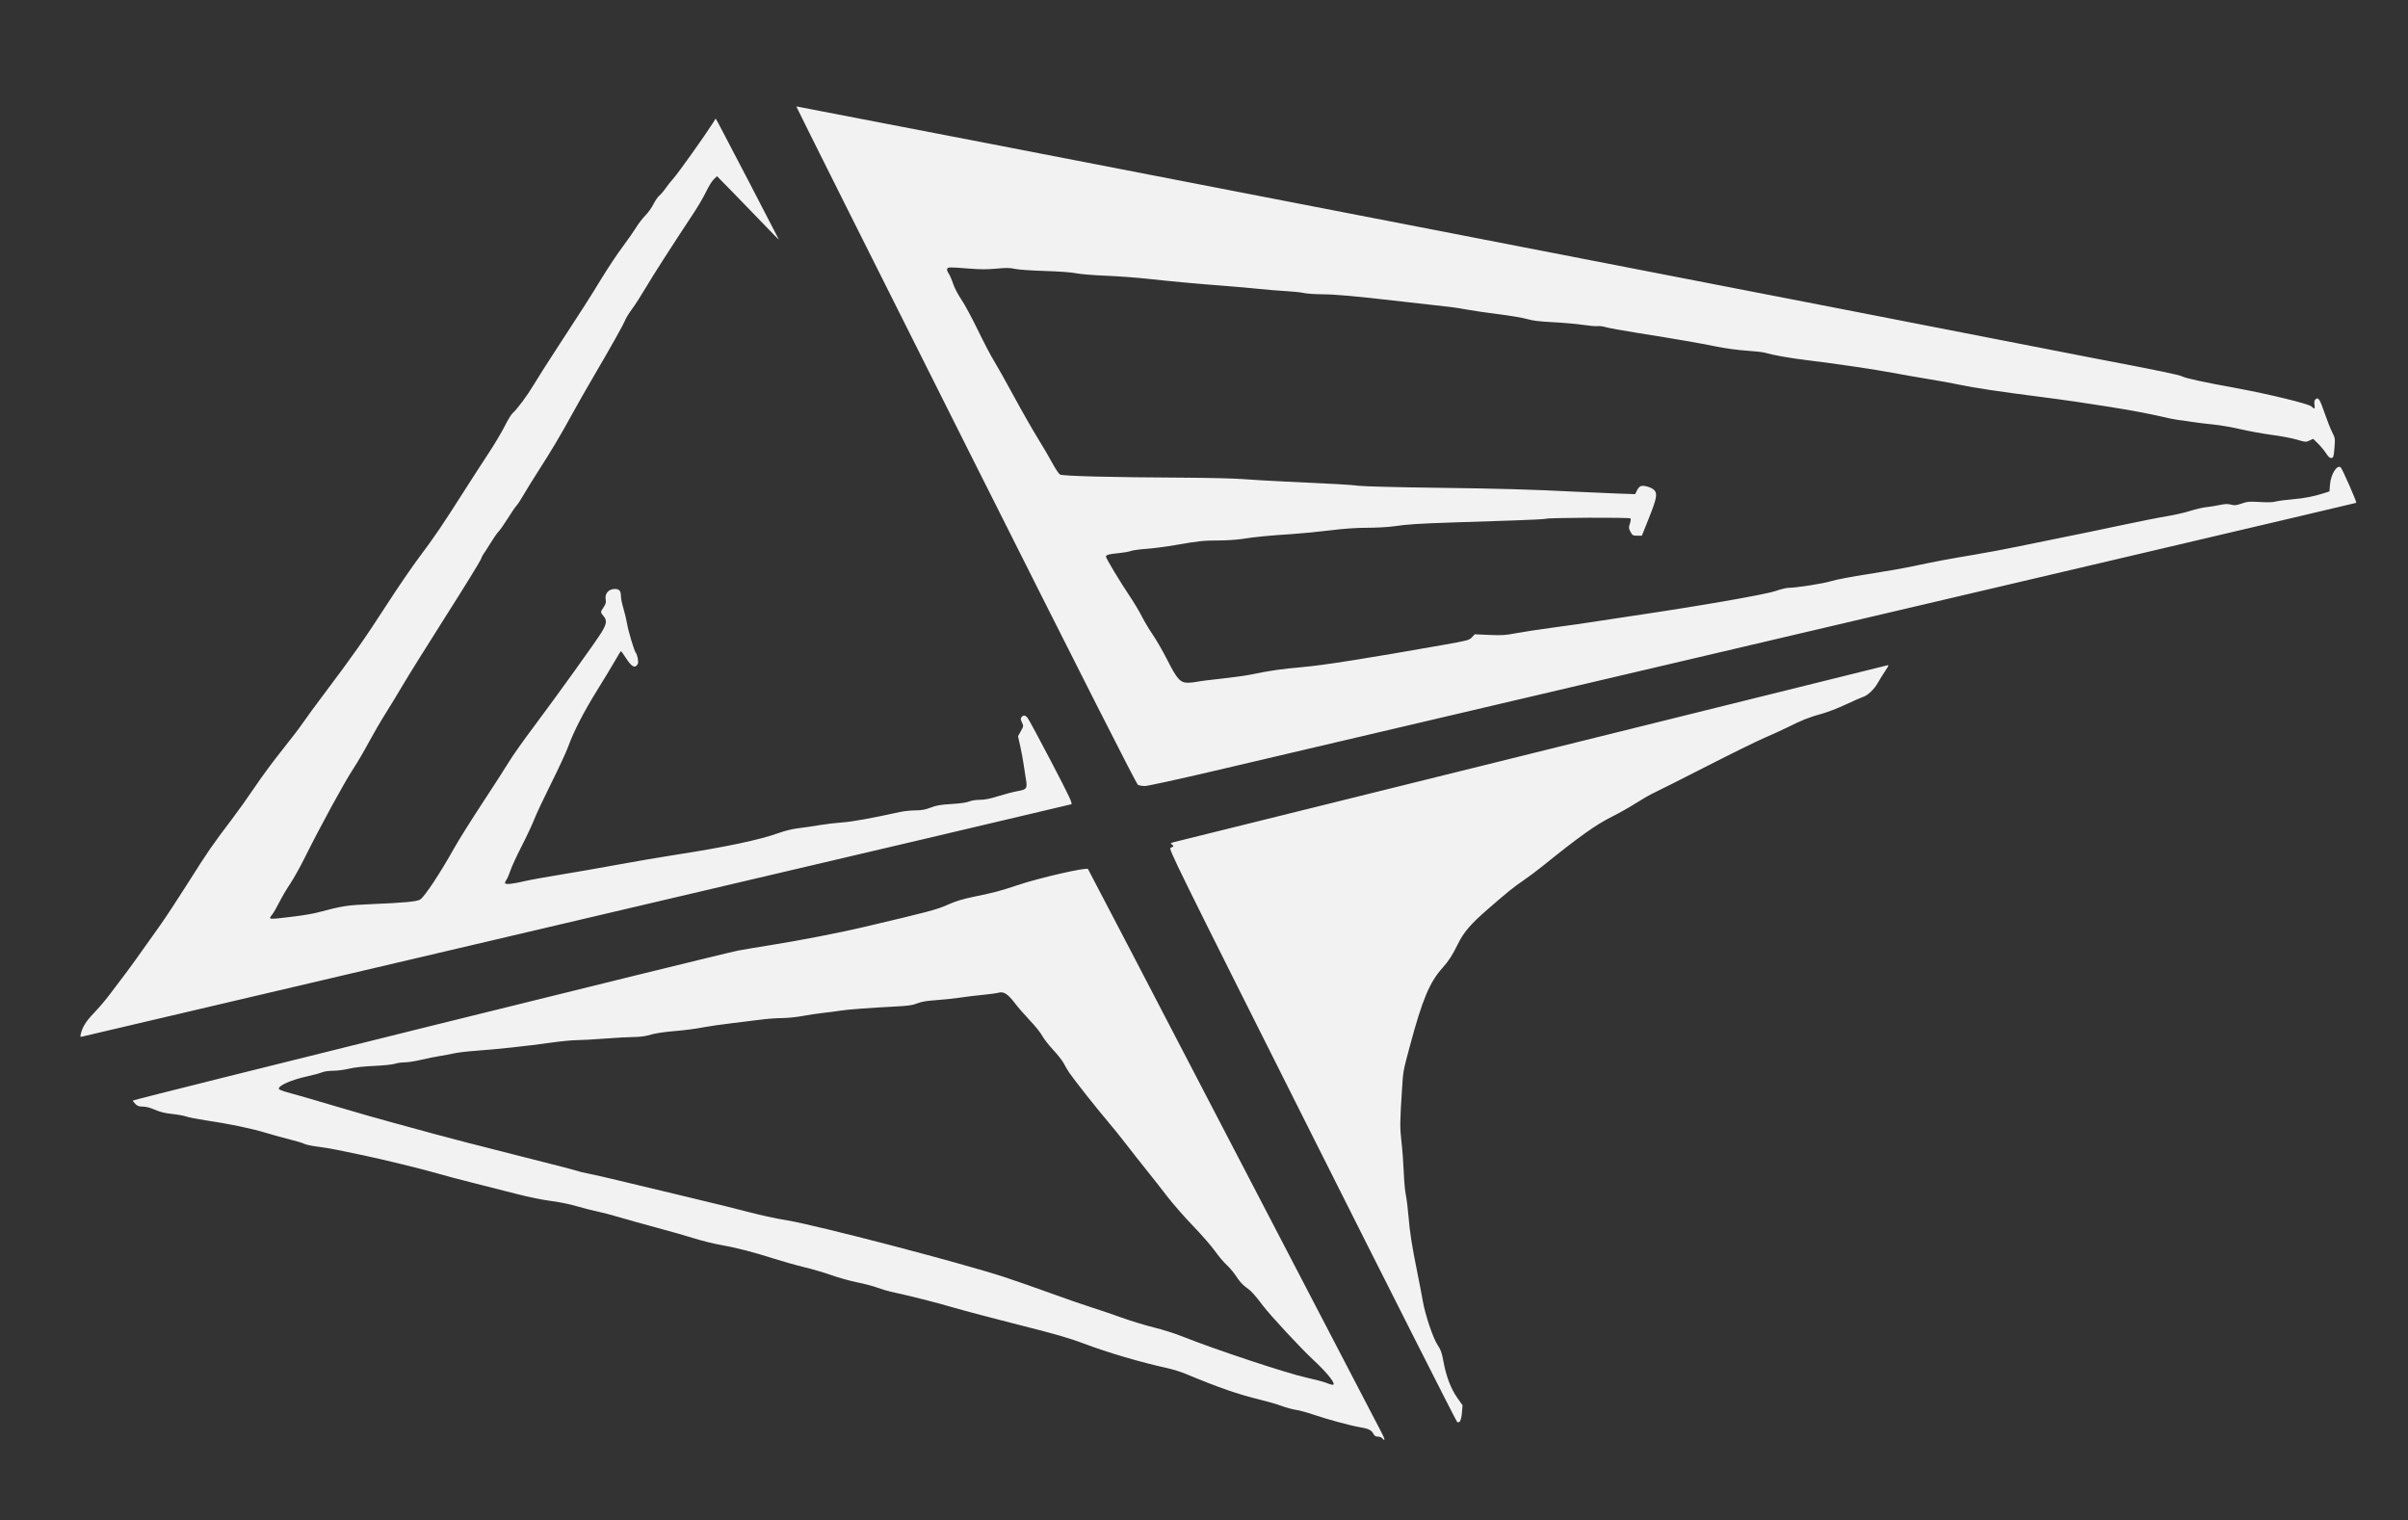 <?xml version="1.0" encoding="UTF-8" standalone="no"?>
<!-- Created with Inkscape (http://www.inkscape.org/) -->

<svg
   xmlns:dc="http://purl.org/dc/elements/1.1/"
   xmlns:cc="http://creativecommons.org/ns#"
   xmlns:rdf="http://www.w3.org/1999/02/22-rdf-syntax-ns#"
   xmlns:svg="http://www.w3.org/2000/svg"
   xmlns="http://www.w3.org/2000/svg"
   xmlns:sodipodi="http://sodipodi.sourceforge.net/DTD/sodipodi-0.dtd"
   xmlns:inkscape="http://www.inkscape.org/namespaces/inkscape"
   version="1.1"
   id="svg3783"
   width="730.88"
   height="461.44"
   viewBox="0 0 730.88 461.44"
   sodipodi:docname="LOGOFEIAXX_vetor-alt.svg"
   inkscape:version="0.92.3 (2405546, 2018-03-11)">
  <rect x="0" y="0" width="730.88" height="461.44" fill="#333333" stroke="none"/>
  <defs
     id="defs3787" />
  <sodipodi:namedview
     pagecolor="#ffffff"
     bordercolor="#666666"
     borderopacity="1"
     objecttolerance="10"
     gridtolerance="10"
     guidetolerance="10"
     inkscape:pageopacity="0"
     inkscape:pageshadow="2"
     inkscape:window-width="1366"
     inkscape:window-height="717"
     id="namedview3785"
     showgrid="false"
     inkscape:zoom="1.142077"
     inkscape:cx="295.39218"
     inkscape:cy="230.72"
     inkscape:window-x="0"
     inkscape:window-y="27"
     inkscape:window-maximized="1"
     inkscape:current-layer="svg3783"
     inkscape:object-paths="true" />
  <path
     style="fill:#f2f2f2;stroke-width:0.32"
     d="m 419.516,436.506 c -0.219,-0.264 -0.809,-0.48 -1.311,-0.48 -0.68,0 -1.033,-0.233 -1.386,-0.915 -0.55,-1.064 -1.547,-1.538 -4.105,-1.953 -2.704,-0.439 -9.781,-2.357 -13.999,-3.794 -2.024,-0.69 -4.451,-1.352 -5.393,-1.471 -0.942,-0.12 -2.886,-0.649 -4.32,-1.178 -1.434,-0.528 -4.369,-1.383 -6.522,-1.899 -6.548,-1.569 -12.679,-3.695 -22.485,-7.796 -1.496,-0.626 -4.088,-1.436 -5.76,-1.801 -7.977,-1.74 -18.009,-4.692 -25.28,-7.441 -4.41,-1.667 -8.591,-2.871 -19.68,-5.669 -7.744,-1.954 -16.816,-4.354 -20.16,-5.334 -5.28,-1.547 -12.231,-3.303 -18.88,-4.769 -1.056,-0.233 -2.856,-0.776 -4,-1.207 -1.144,-0.431 -3.88,-1.151 -6.08,-1.601 -2.2,-0.449 -5.656,-1.413 -7.68,-2.141 -2.024,-0.728 -5.768,-1.828 -8.32,-2.444 -2.552,-0.616 -6.8,-1.814 -9.44,-2.661 -6.005,-1.927 -11.554,-3.35 -16.226,-4.159 -1.988,-0.344 -5.486,-1.216 -7.774,-1.937 -2.288,-0.721 -7.4,-2.177 -11.36,-3.236 -3.96,-1.059 -9.072,-2.487 -11.36,-3.173 -2.288,-0.686 -5.312,-1.478 -6.72,-1.76 -1.408,-0.282 -4.216,-1 -6.24,-1.596 -2.081,-0.612 -5.482,-1.305 -7.827,-1.593 -2.355,-0.289 -6.849,-1.205 -10.4,-2.119 -3.439,-0.885 -9.565,-2.443 -13.613,-3.462 -4.048,-1.019 -8.584,-2.221 -10.08,-2.672 -3.891,-1.172 -17.582,-4.523 -23.04,-5.639 -2.552,-0.522 -6.008,-1.238 -7.68,-1.591 -1.672,-0.353 -4.408,-0.808 -6.08,-1.009 -1.672,-0.202 -3.456,-0.582 -3.964,-0.845 -0.508,-0.263 -2.356,-0.824 -4.107,-1.248 -1.751,-0.424 -5.114,-1.354 -7.474,-2.066 -4.575,-1.382 -11.312,-2.78 -18.423,-3.825 -2.402,-0.353 -4.987,-0.86 -5.747,-1.128 -0.759,-0.268 -2.731,-0.627 -4.381,-0.798 -2.121,-0.22 -3.642,-0.592 -5.187,-1.271 -1.396,-0.613 -2.721,-0.96 -3.667,-0.96 -1.146,0 -1.659,-0.178 -2.266,-0.785 -0.432,-0.432 -0.785,-0.901 -0.785,-1.043 0,-0.305 178.914,-44.641 183.738,-45.532 1.816,-0.335 6.542,-1.131 10.502,-1.767 8.734,-1.404 20.067,-3.603 27.2,-5.278 20.084,-4.715 22.595,-5.38 25.867,-6.851 2.43,-1.092 4.509,-1.729 7.989,-2.448 6.41,-1.325 7.824,-1.699 13.184,-3.494 6.678,-2.235 20.91,-5.499 21.424,-4.913 0.131,0.149 19.934,38.143 44.006,84.431 24.073,46.288 44.337,85.204 45.032,86.48 1.142,2.097 1.278,3.069 0.258,1.84 z m -14.72,-16.474 c 0,-0.92 -2.582,-3.96 -6.255,-7.366 -3.678,-3.411 -13.016,-13.468 -15.183,-16.354 -2.555,-3.401 -3.659,-4.59 -5.37,-5.778 -0.776,-0.539 -1.931,-1.841 -2.669,-3.009 -0.715,-1.132 -2.051,-2.743 -2.968,-3.579 -0.917,-0.836 -2.524,-2.737 -3.571,-4.223 -1.047,-1.487 -4.064,-4.946 -6.704,-7.688 -2.64,-2.742 -6.168,-6.773 -7.84,-8.958 -1.672,-2.185 -4.48,-5.759 -6.24,-7.942 -1.76,-2.183 -4.544,-5.719 -6.187,-7.859 -1.643,-2.139 -4.1,-5.186 -5.46,-6.77 -2.975,-3.464 -10.416,-12.87 -11.773,-14.88 -0.535,-0.792 -1.301,-2.088 -1.702,-2.88 -0.402,-0.792 -1.834,-2.62 -3.183,-4.062 -1.349,-1.442 -2.863,-3.386 -3.363,-4.32 -0.501,-0.934 -2.152,-2.994 -3.668,-4.577 -1.517,-1.584 -3.612,-3.994 -4.656,-5.355 -2.151,-2.805 -3.371,-3.583 -4.923,-3.138 -0.558,0.16 -2.704,0.454 -4.769,0.652 -2.065,0.199 -5.194,0.579 -6.954,0.846 -1.76,0.267 -5,0.608 -7.2,0.76 -2.881,0.198 -4.492,0.473 -5.76,0.983 -1.409,0.566 -2.751,0.757 -6.72,0.957 -7.65,0.384 -14.698,0.916 -16.64,1.256 -0.968,0.17 -3.2,0.462 -4.96,0.649 -1.76,0.187 -4.683,0.622 -6.496,0.965 -1.813,0.344 -4.621,0.627 -6.24,0.631 -1.619,0.003 -4.528,0.22 -6.464,0.481 -1.936,0.261 -5.968,0.759 -8.96,1.105 -2.992,0.346 -6.952,0.924 -8.8,1.283 -1.848,0.359 -5.16,0.802 -7.36,0.984 -4.522,0.374 -6.967,0.755 -9.19,1.429 -0.842,0.255 -2.754,0.468 -4.25,0.472 -1.496,0.004 -5.456,0.219 -8.8,0.477 -3.344,0.258 -7.205,0.472 -8.581,0.475 -1.376,0.004 -4.976,0.361 -8,0.793 -6.595,0.943 -16.254,1.984 -22.565,2.432 -2.531,0.18 -5.487,0.531 -6.568,0.781 -1.081,0.25 -3.046,0.618 -4.366,0.818 -1.32,0.2 -3.84,0.71 -5.6,1.133 -1.76,0.423 -3.992,0.771 -4.96,0.774 -0.968,0.003 -2.336,0.2 -3.04,0.439 -0.71,0.241 -3.5,0.528 -6.264,0.646 -3.159,0.134 -5.95,0.442 -7.62,0.841 -1.45,0.346 -3.639,0.63 -4.866,0.63 -1.288,0 -2.73,0.209 -3.415,0.495 -0.652,0.272 -2.555,0.792 -4.23,1.154 -5.044,1.091 -9.159,2.914 -8.784,3.891 0.084,0.218 1.481,0.737 3.106,1.152 1.624,0.415 7.921,2.239 13.993,4.052 6.072,1.813 14.28,4.159 18.24,5.212 3.96,1.053 9.504,2.565 12.32,3.36 2.816,0.795 13.4,3.529 23.52,6.075 10.12,2.547 18.831,4.797 19.357,5 0.526,0.203 2.11,0.587 3.52,0.853 1.41,0.266 5.515,1.2 9.123,2.076 3.608,0.876 12.896,3.101 20.64,4.943 7.744,1.842 16.456,3.989 19.36,4.771 2.904,0.782 7.915,1.854 11.136,2.383 9.008,1.48 52.68,12.878 65.824,17.181 2.992,0.979 9.328,3.19 14.08,4.912 4.752,1.722 10.332,3.658 12.4,4.301 2.068,0.643 6.172,2.035 9.12,3.092 2.948,1.057 7.4,2.416 9.893,3.02 2.493,0.604 6.381,1.837 8.64,2.739 9.808,3.919 31.496,11.114 37.533,12.452 2.544,0.564 5.28,1.285 6.08,1.602 1.71,0.679 2.254,0.758 2.254,0.329 z m 37.472,11.534 c -0.247,-0.152 -20.072,-39.351 -44.057,-87.108 -41.739,-83.108 -43.579,-86.844 -42.912,-87.134 1.041,-0.452 1.067,-0.512 0.424,-0.982 -0.544,-0.398 -0.486,-0.461 0.727,-0.788 0.726,-0.195 49.592,-12.304 108.592,-26.908 59,-14.604 107.54,-26.636 107.867,-26.738 0.451,-0.141 0.288,0.266 -0.675,1.687 -0.698,1.03 -1.736,2.703 -2.308,3.719 -1.081,1.921 -3.112,3.831 -4.491,4.223 -0.44,0.125 -2.763,1.146 -5.162,2.269 -2.399,1.123 -5.711,2.401 -7.36,2.84 -3.519,0.938 -5.977,1.906 -10.175,4.006 -1.684,0.843 -4.862,2.297 -7.062,3.232 -2.2,0.935 -10.192,4.864 -17.76,8.732 -7.568,3.868 -14.695,7.459 -15.838,7.981 -1.143,0.522 -3.591,1.921 -5.44,3.109 -1.849,1.188 -5.162,3.059 -7.362,4.158 -4.934,2.464 -9.927,6.021 -21.12,15.047 -1.672,1.348 -4.264,3.287 -5.76,4.308 -3.085,2.106 -4.494,3.242 -10.729,8.65 -5.279,4.578 -7.417,7.07 -9.199,10.72 -1.608,3.293 -2.768,5.086 -4.659,7.2 -3.91,4.371 -6.083,9.572 -9.829,23.52 -2.122,7.901 -2.074,7.643 -2.427,13.12 -0.657,10.203 -0.674,11.768 -0.17,16.072 0.274,2.336 0.581,6.452 0.683,9.146 0.102,2.694 0.393,5.885 0.647,7.092 0.254,1.207 0.615,4.115 0.802,6.462 0.377,4.721 1.029,8.858 2.711,17.186 0.617,3.057 1.35,6.873 1.627,8.48 0.732,4.238 3.135,11.355 4.521,13.39 0.937,1.377 1.262,2.299 1.746,4.955 0.819,4.494 2.248,8.257 4.182,11.01 l 1.617,2.303 -0.188,2.246 c -0.197,2.346 -0.685,3.279 -1.465,2.797 z M 24.502,313.892 c 0.514,-2.206 1.592,-3.928 4.069,-6.504 1.444,-1.501 3.531,-3.952 4.639,-5.446 1.108,-1.494 2.85,-3.796 3.872,-5.116 1.815,-2.345 5.289,-7.166 11.617,-16.123 1.726,-2.443 5.648,-8.419 8.715,-13.28 5.685,-9.011 7.064,-11.006 12.992,-18.805 1.853,-2.438 5.005,-6.867 7.005,-9.842 2,-2.975 5.71,-7.994 8.244,-11.154 2.534,-3.159 5.349,-6.845 6.255,-8.19 0.906,-1.345 4.035,-5.614 6.954,-9.486 8.15,-10.811 12.049,-16.37 18.479,-26.349 3.251,-5.044 7.75,-11.619 9.998,-14.611 4.481,-5.964 7.019,-9.704 13.461,-19.84 2.349,-3.696 5.7,-8.877 7.447,-11.514 1.747,-2.637 3.937,-6.309 4.866,-8.16 0.929,-1.851 2.016,-3.654 2.414,-4.006 1.449,-1.28 4.519,-5.407 6.505,-8.744 1.118,-1.879 4.033,-6.47 6.477,-10.204 7.224,-11.031 10.761,-16.564 14.276,-22.332 1.823,-2.992 4.614,-7.176 6.201,-9.297 1.587,-2.121 3.448,-4.785 4.136,-5.92 0.688,-1.135 1.924,-2.738 2.747,-3.563 0.823,-0.825 1.938,-2.384 2.477,-3.463 0.539,-1.079 1.348,-2.251 1.796,-2.604 0.449,-0.353 1.273,-1.315 1.831,-2.137 0.559,-0.823 1.675,-2.225 2.481,-3.116 1.353,-1.497 9.556,-13.015 11.795,-16.561 l 0.973,-1.542 0.783,1.382 c 0.774,1.366 18.113,34.683 18.372,35.302 0.074,0.176 -1.854,-1.766 -4.284,-4.315 -2.43,-2.549 -6.68,-6.938 -9.444,-9.754 l -5.026,-5.119 -0.976,0.935 c -0.537,0.514 -1.564,2.168 -2.281,3.674 -0.718,1.506 -2.35,4.322 -3.626,6.258 -7.381,11.192 -12.241,18.763 -14.587,22.72 -1.461,2.464 -3.401,5.488 -4.312,6.72 -0.911,1.232 -1.85,2.744 -2.086,3.36 -0.51,1.33 -4.394,8.258 -9.597,17.12 -2.067,3.52 -5.019,8.704 -6.561,11.52 -3.442,6.286 -6.069,10.707 -10.077,16.96 -1.692,2.64 -3.786,6.024 -4.653,7.52 -0.867,1.496 -1.812,2.936 -2.099,3.2 -0.288,0.264 -1.482,2.009 -2.655,3.877 -1.173,1.868 -2.428,3.665 -2.79,3.993 -0.362,0.328 -1.456,1.895 -2.432,3.483 -0.975,1.588 -1.951,3.103 -2.169,3.367 -0.218,0.264 -0.556,0.957 -0.751,1.54 -0.196,0.583 -4.946,8.287 -10.556,17.12 -5.61,8.833 -11.426,18.148 -12.924,20.7 -1.498,2.552 -3.949,6.584 -5.446,8.96 -1.497,2.376 -3.8,6.336 -5.117,8.8 -1.317,2.464 -3.399,6.017 -4.626,7.895 -2.887,4.417 -9.93,17.318 -14.868,27.234 -1.383,2.777 -3.362,6.309 -4.398,7.85 -1.036,1.541 -2.496,4.019 -3.244,5.508 -0.748,1.488 -1.702,3.153 -2.119,3.7 -1.292,1.694 -1.639,1.661 6.762,0.643 2.464,-0.299 5.56,-0.827 6.88,-1.175 7.808,-2.057 8.949,-2.235 16.32,-2.545 10.185,-0.429 13.94,-0.784 14.891,-1.408 1.393,-0.912 6.142,-8.094 10.385,-15.702 1.276,-2.288 5.16,-8.48 8.631,-13.76 3.471,-5.28 7.085,-10.896 8.03,-12.48 0.945,-1.584 4.256,-6.264 7.358,-10.4 6.837,-9.118 19.144,-26.251 20.65,-28.748 1.549,-2.567 1.69,-3.631 0.648,-4.869 -1.026,-1.22 -1.027,-1.271 -0.013,-2.764 0.633,-0.932 0.777,-1.449 0.626,-2.25 -0.35,-1.866 0.834,-3.262 2.781,-3.278 1.368,-0.012 1.851,0.592 1.851,2.312 0,0.597 0.34,2.226 0.756,3.621 0.416,1.395 0.925,3.544 1.132,4.776 0.368,2.193 2.119,8.007 2.601,8.64 0.524,0.688 0.92,2.818 0.626,3.368 -0.823,1.538 -1.83,1.01 -3.748,-1.968 -0.664,-1.031 -1.28,-1.873 -1.368,-1.87 -0.088,0.002 -0.915,1.333 -1.838,2.957 -0.923,1.624 -3.339,5.617 -5.369,8.873 -3.992,6.403 -7.156,12.556 -8.803,17.12 -0.572,1.584 -2.881,6.565 -5.13,11.069 -2.25,4.504 -4.587,9.474 -5.194,11.045 -0.607,1.571 -2.322,5.23 -3.812,8.131 -1.49,2.901 -3.025,6.226 -3.412,7.388 -0.387,1.162 -0.91,2.386 -1.162,2.72 -0.253,0.334 -0.464,0.807 -0.469,1.051 -0.013,0.551 2.186,0.338 6.123,-0.595 1.467,-0.347 6.267,-1.215 10.667,-1.929 4.4,-0.713 12.248,-2.082 17.44,-3.04 5.192,-0.959 13.112,-2.311 17.6,-3.005 15.182,-2.348 25.531,-4.534 31.229,-6.597 1.858,-0.672 4.23,-1.25 6.002,-1.461 1.611,-0.192 4.514,-0.616 6.45,-0.943 1.936,-0.327 5.032,-0.693 6.88,-0.815 2.895,-0.19 8.999,-1.294 17.44,-3.154 1.232,-0.271 3.353,-0.496 4.713,-0.499 1.893,-0.004 2.981,-0.202 4.64,-0.843 1.725,-0.667 3.015,-0.889 6.327,-1.087 2.592,-0.155 4.608,-0.443 5.35,-0.762 0.683,-0.294 2.069,-0.513 3.254,-0.513 1.47,0 3.104,-0.326 5.675,-1.132 1.986,-0.623 4.601,-1.302 5.812,-1.51 2.73,-0.468 2.981,-0.824 2.507,-3.553 -0.188,-1.081 -0.489,-3.046 -0.669,-4.365 -0.18,-1.32 -0.644,-3.829 -1.031,-5.574 l -0.704,-3.175 0.86,-1.541 c 0.838,-1.5 0.846,-1.57 0.331,-2.65 -0.435,-0.912 -0.456,-1.198 -0.118,-1.605 0.554,-0.667 1.078,-0.623 1.777,0.149 0.321,0.355 3.568,6.367 7.217,13.36 5.561,10.66 6.548,12.752 6.106,12.943 -0.29,0.125 -67.847,16.007 -150.127,35.292 -82.28,19.286 -149.858,35.143 -150.173,35.238 -0.486,0.147 -0.541,0.037 -0.361,-0.732 z M 345.404,238.217 C 344.934,237.989 329.22,206.992 293.156,135.154 264.789,78.648 241.633,32.363 241.698,32.298 c 0.099,-0.099 368.083,71.293 379.578,73.641 2.112,0.431 8.376,1.651 13.92,2.71 20.02,3.825 26.203,5.101 27.2,5.617 1.082,0.559 6.656,1.763 16.411,3.543 9.674,1.765 21.902,4.743 22.75,5.541 0.994,0.933 1.122,0.859 0.935,-0.537 -0.119,-0.885 -0.02,-1.332 0.367,-1.653 0.828,-0.688 1.272,0.007 2.748,4.306 0.725,2.112 1.741,4.676 2.258,5.697 0.91,1.799 0.931,1.949 0.695,4.8 -0.218,2.63 -0.314,2.953 -0.901,3.037 -0.482,0.069 -0.923,-0.315 -1.657,-1.44 -0.55,-0.844 -1.656,-2.174 -2.458,-2.956 l -1.458,-1.422 -1.11,0.529 c -1.063,0.507 -1.223,0.495 -3.759,-0.264 -1.457,-0.436 -4.884,-1.089 -7.615,-1.45 -2.731,-0.362 -7.054,-1.145 -9.606,-1.741 -2.552,-0.596 -6.296,-1.239 -8.32,-1.431 -2.024,-0.191 -4.976,-0.554 -6.56,-0.807 -1.584,-0.252 -3.456,-0.516 -4.16,-0.586 -0.704,-0.07 -3.224,-0.585 -5.6,-1.145 -6.488,-1.529 -21.806,-4.014 -35.68,-5.788 -12.563,-1.607 -20.748,-2.828 -24.73,-3.69 -2.062,-0.447 -6.414,-1.242 -9.67,-1.768 -3.256,-0.526 -8.152,-1.381 -10.88,-1.901 -5.285,-1.007 -17.137,-2.752 -26.079,-3.84 -5.127,-0.624 -10.256,-1.538 -12.682,-2.26 -0.593,-0.177 -3.097,-0.454 -5.565,-0.616 -2.583,-0.17 -6.52,-0.71 -9.28,-1.273 -5.196,-1.06 -11.52,-2.152 -23.994,-4.142 -4.4,-0.702 -8.66,-1.477 -9.466,-1.723 -0.806,-0.246 -1.898,-0.383 -2.427,-0.305 -0.528,0.077 -2.533,-0.095 -4.454,-0.384 -1.921,-0.288 -6.013,-0.652 -9.093,-0.808 -4.089,-0.207 -6.204,-0.464 -7.84,-0.953 -1.232,-0.368 -5.12,-1.028 -8.64,-1.468 -3.52,-0.439 -7.84,-1.07 -9.6,-1.402 -1.76,-0.331 -4.136,-0.699 -5.28,-0.817 -1.144,-0.118 -7.552,-0.843 -14.24,-1.61 -15.126,-1.737 -20.121,-2.185 -24.8,-2.228 -2.024,-0.018 -4.4,-0.196 -5.28,-0.394 -0.88,-0.199 -3.328,-0.455 -5.44,-0.569 -2.112,-0.114 -5.712,-0.408 -8,-0.653 -2.288,-0.245 -7.04,-0.665 -10.56,-0.934 -8.537,-0.652 -15.989,-1.336 -23.36,-2.145 -3.344,-0.367 -9.104,-0.789 -12.8,-0.938 -3.696,-0.149 -7.728,-0.485 -8.96,-0.746 -1.34,-0.284 -5.132,-0.561 -9.44,-0.689 -3.98,-0.118 -8.045,-0.404 -9.09,-0.64 -1.501,-0.338 -2.653,-0.353 -5.593,-0.073 -2.744,0.261 -4.906,0.256 -8.35,-0.02 -5.907,-0.473 -6.389,-0.465 -6.607,0.103 -0.099,0.258 0.101,0.87 0.445,1.36 0.344,0.49 0.952,1.886 1.353,3.102 0.412,1.252 1.497,3.334 2.499,4.8 0.974,1.424 3.24,5.621 5.036,9.327 1.796,3.706 3.987,7.891 4.87,9.299 0.883,1.409 3.588,6.224 6.013,10.702 2.424,4.477 5.701,10.229 7.282,12.781 1.581,2.552 3.591,5.98 4.466,7.617 0.876,1.638 1.899,3.172 2.274,3.41 0.77,0.489 15.211,0.857 37.962,0.969 7.128,0.035 15.048,0.229 17.6,0.431 2.552,0.202 7.808,0.514 11.68,0.693 16.668,0.771 20.954,1.014 23.52,1.337 1.496,0.188 11.864,0.455 23.04,0.593 19.549,0.241 29.836,0.533 43.2,1.226 3.432,0.178 8.795,0.412 11.917,0.52 l 5.677,0.196 0.547,-1.146 c 0.302,-0.633 0.857,-1.224 1.24,-1.32 0.973,-0.244 3.073,0.379 3.913,1.161 1.144,1.066 0.887,2.521 -1.492,8.473 l -2.175,5.44 h -1.413 c -1.297,0 -1.464,-0.095 -2.036,-1.164 -0.559,-1.043 -0.58,-1.297 -0.201,-2.446 0.233,-0.705 0.328,-1.435 0.213,-1.623 -0.222,-0.36 -25.203,-0.25 -25.791,0.113 -0.166,0.102 -4.589,0.327 -9.83,0.499 -5.241,0.172 -13.488,0.443 -18.328,0.603 -10.404,0.344 -13.829,0.567 -17.92,1.167 -1.672,0.245 -5.284,0.447 -8.026,0.448 -3.359,0.001 -7.067,0.26 -11.36,0.792 -3.506,0.435 -8.75,0.943 -11.654,1.129 -6.766,0.434 -11.267,0.874 -14.88,1.455 -1.584,0.255 -4.824,0.469 -7.2,0.475 -4.729,0.013 -6.143,0.164 -13.28,1.417 -2.64,0.463 -6.528,0.968 -8.64,1.122 -2.112,0.154 -4.272,0.452 -4.8,0.664 -0.528,0.212 -2.137,0.498 -3.575,0.637 -3.08,0.297 -3.945,0.532 -3.945,1.071 0,0.512 4.332,7.71 7.257,12.056 1.249,1.857 2.872,4.571 3.606,6.03 0.734,1.46 2.252,3.998 3.373,5.64 1.121,1.643 3.132,5.145 4.469,7.783 2.888,5.701 3.869,6.774 6.186,6.762 0.83,-0.004 2.089,-0.142 2.797,-0.305 0.708,-0.164 4.02,-0.586 7.36,-0.939 3.34,-0.353 7.44,-0.924 9.112,-1.271 5.723,-1.186 8.806,-1.629 15.68,-2.252 6.528,-0.592 18.634,-2.5 42.064,-6.631 7.87,-1.387 8.349,-1.512 9.164,-2.385 l 0.86,-0.921 4.436,0.192 c 3.74,0.162 4.972,0.087 7.851,-0.476 1.878,-0.368 7.206,-1.18 11.84,-1.805 4.634,-0.625 9.217,-1.274 10.185,-1.444 0.968,-0.169 7.088,-1.095 13.6,-2.057 20.399,-3.014 40.213,-6.458 43.351,-7.536 1.543,-0.53 3.292,-0.966 3.887,-0.97 2.472,-0.015 10.712,-1.306 13.051,-2.044 1.385,-0.438 6.387,-1.388 11.115,-2.113 4.728,-0.725 10.901,-1.808 13.717,-2.407 6.83,-1.453 10.524,-2.147 18.708,-3.514 3.777,-0.631 9.609,-1.723 12.96,-2.428 3.351,-0.705 9.62,-1.984 13.932,-2.843 4.312,-0.859 12.246,-2.504 17.632,-3.654 5.386,-1.151 11.613,-2.384 13.838,-2.741 2.225,-0.357 5.379,-1.076 7.008,-1.597 1.629,-0.521 3.826,-1.036 4.882,-1.143 1.056,-0.107 2.9,-0.404 4.097,-0.659 1.67,-0.356 2.476,-0.384 3.46,-0.119 1.078,0.29 1.596,0.237 3.241,-0.332 1.729,-0.598 2.371,-0.652 5.5,-0.46 2.315,0.142 3.986,0.092 4.822,-0.144 0.704,-0.199 3.026,-0.506 5.16,-0.683 3.553,-0.295 6.613,-0.907 9.901,-1.98 l 1.259,-0.411 0.16,-2.08 c 0.24,-3.118 2.132,-6.139 3.259,-5.204 0.469,0.389 4.937,10.573 4.716,10.749 -0.109,0.087 -105.2,24.756 -307.014,72.069 -10.736,2.517 -28.465,6.675 -39.398,9.241 -10.933,2.566 -20.509,4.655 -21.28,4.643 -0.771,-0.012 -1.704,-0.168 -2.074,-0.348 z"
     id="path3793"
     inkscape:connector-curvature="0" />
</svg>

